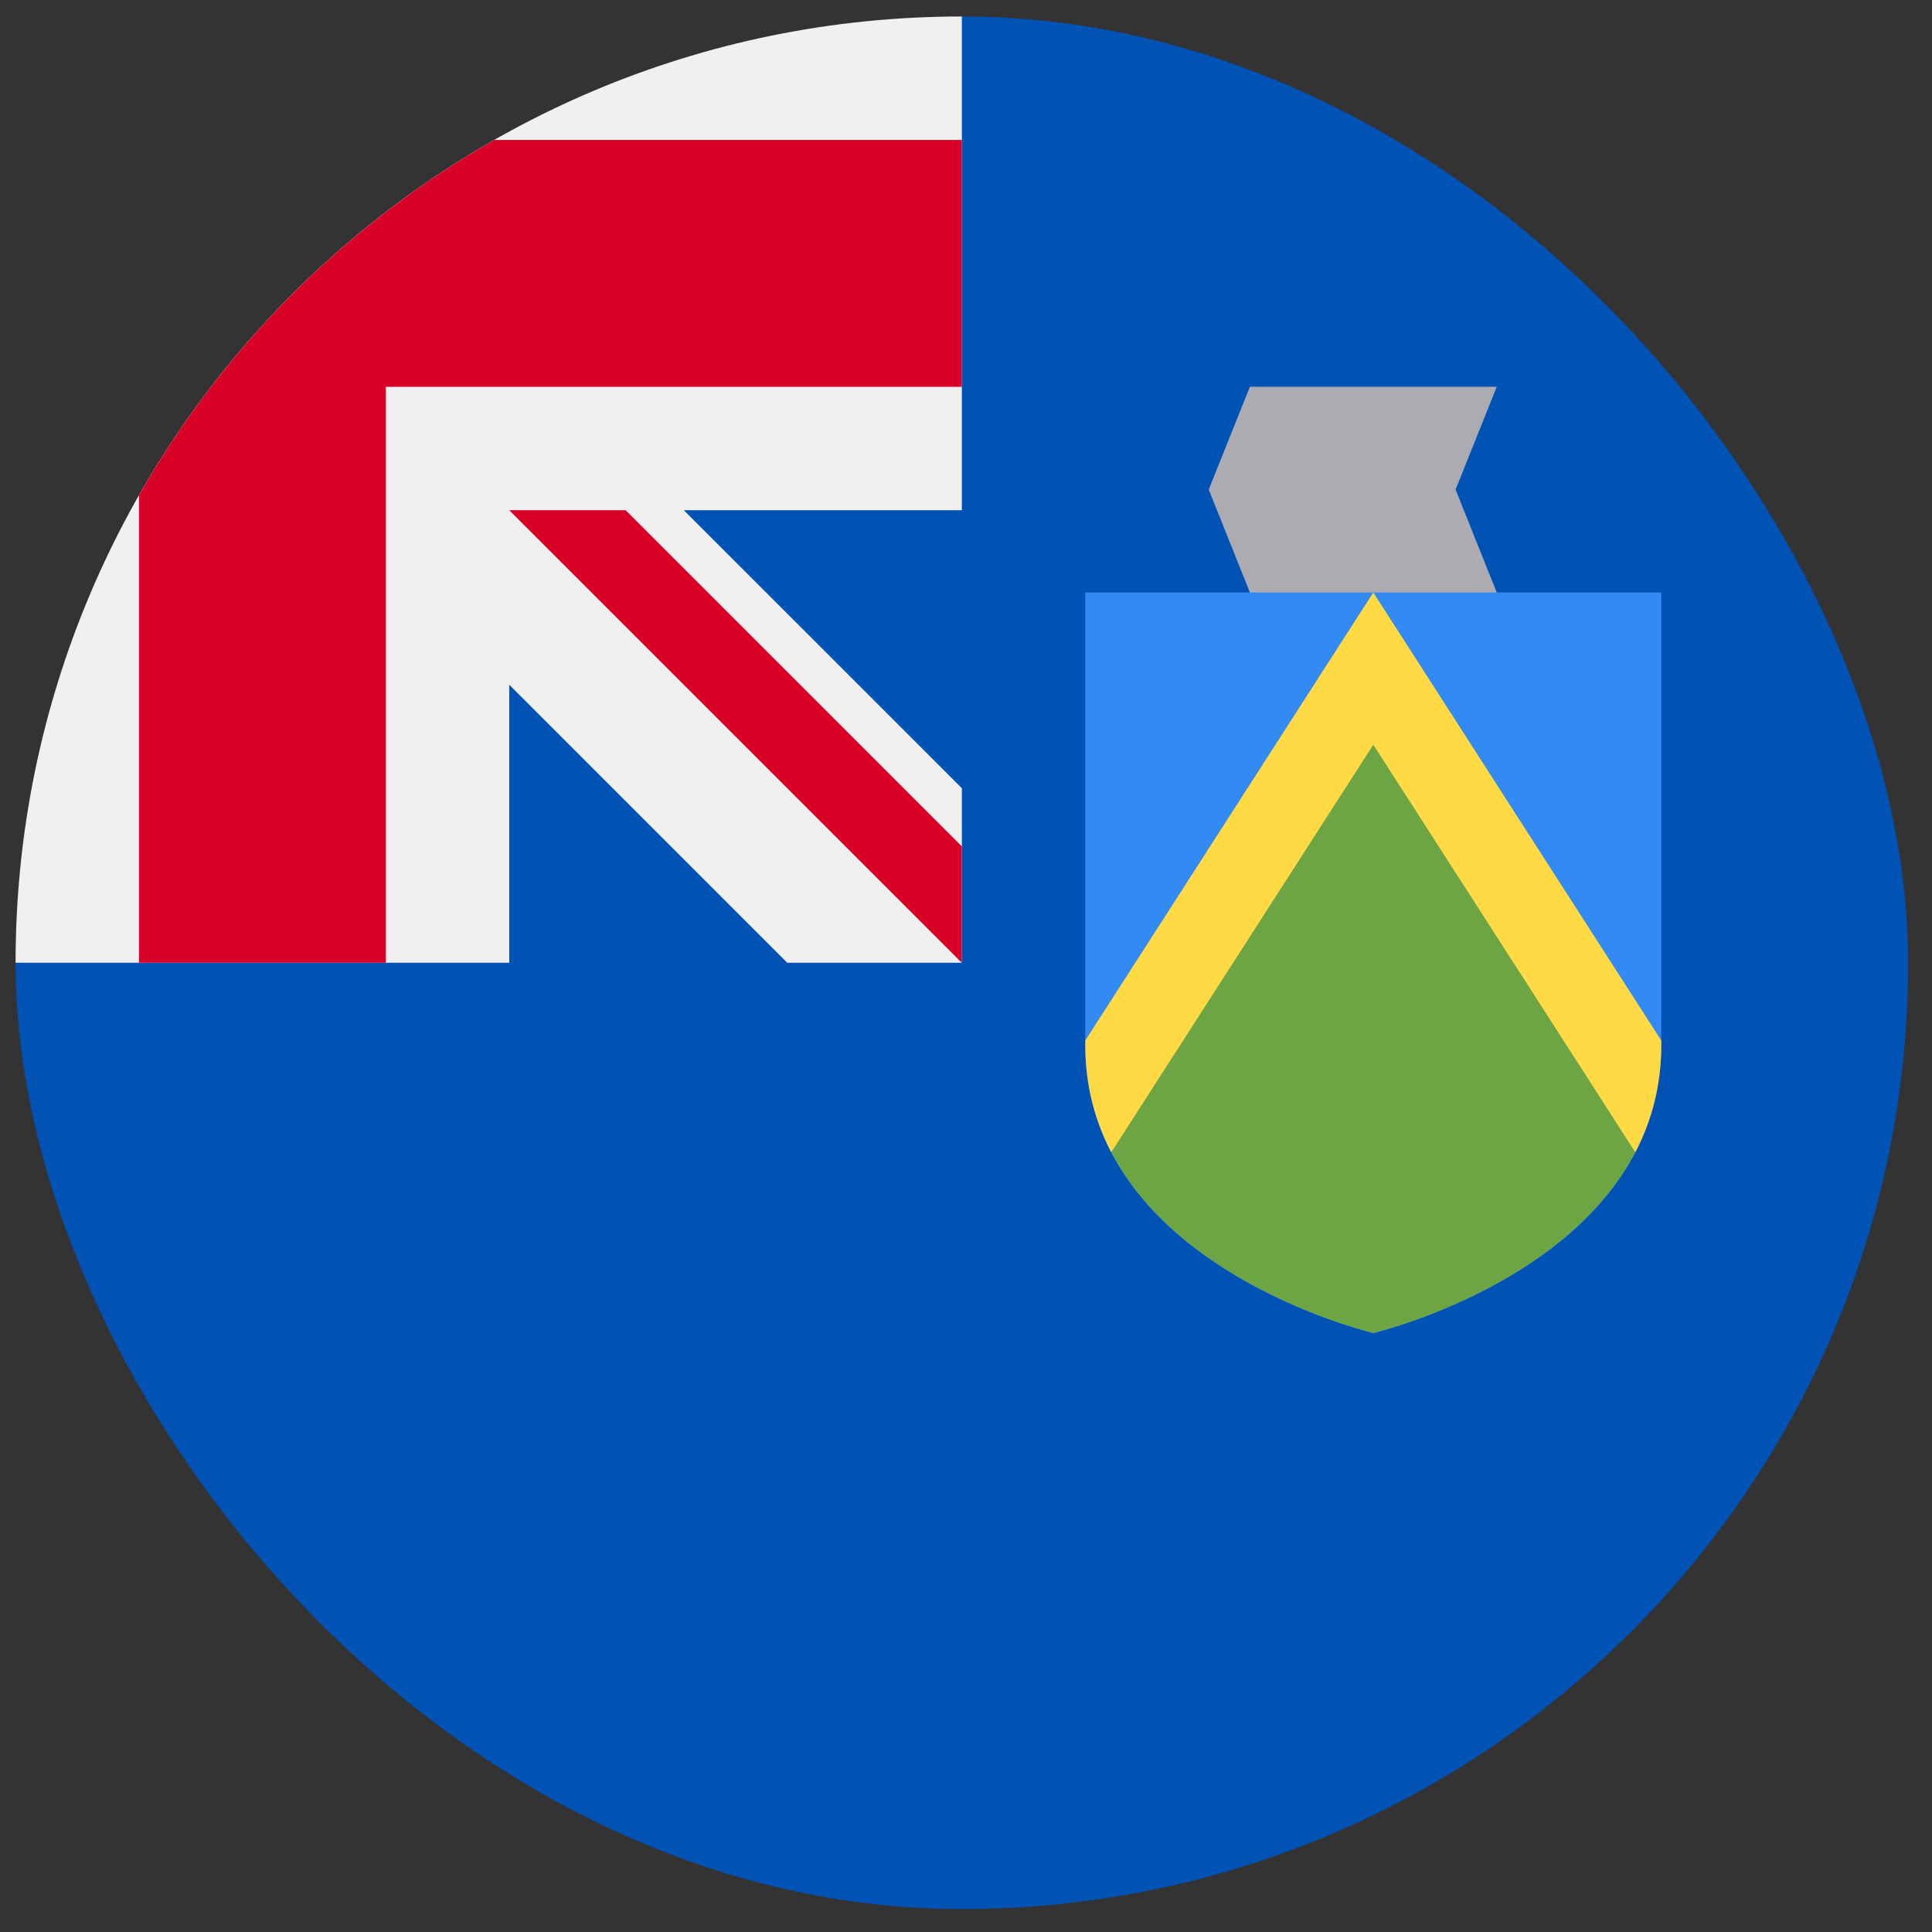 <svg width="49" height="49" viewBox="0 0 49 49" fill="none" xmlns="http://www.w3.org/2000/svg">
<rect x="0" y="0" width="49" height="49" fill="#333333" stroke="none"/>
<g clip-path="url(#clip0_2743_1977)">
<path d="M48.395 24.418C48.395 37.673 37.649 48.418 24.395 48.418C11.14 48.418 0.395 37.673 0.395 24.418C0.395 24.424 24.395 0.421 24.395 0.418C37.649 0.418 48.395 11.163 48.395 24.418Z" fill="#0052B4"/>
<path d="M24.33 24.418H24.394C24.394 24.396 24.394 24.375 24.394 24.354C24.373 24.375 24.352 24.396 24.33 24.418Z" fill="#F0F0F0"/>
<path d="M24.395 12.94C24.395 8.717 24.395 5.95 24.395 0.418H24.39C11.137 0.42 0.395 11.164 0.395 24.418H12.916V17.367L19.967 24.418H24.33C24.352 24.397 24.373 24.375 24.395 24.354C24.395 22.737 24.395 21.294 24.395 19.991L17.343 12.94H24.395Z" fill="#F0F0F0"/>
<path d="M12.537 3.549C8.783 5.686 5.663 8.807 3.525 12.56V24.418H9.786V9.81V9.81H24.395C24.395 7.835 24.395 5.954 24.395 3.549H12.537Z" fill="#D80027"/>
<path d="M24.394 21.466L15.867 12.94H12.916V12.94L24.394 24.418H24.394C24.394 24.418 24.394 22.383 24.394 21.466Z" fill="#D80027"/>
<path d="M37.961 15.026L34.83 16.07L31.7 15.026L30.656 12.417L31.7 9.809H37.961L36.917 12.417L37.961 15.026Z" fill="#ACABB1"/>
<path d="M27.525 15.027V26.506C27.525 32.097 34.83 33.81 34.83 33.81C34.83 33.81 42.134 32.097 42.134 26.506V15.027H27.525Z" fill="#338AF3"/>
<path d="M28.184 29.223C29.979 32.67 34.83 33.808 34.83 33.808C34.83 33.808 39.68 32.67 41.475 29.223L34.83 18.156L28.184 29.223Z" fill="#6DA544"/>
<path d="M42.134 26.39L34.83 15.027L27.525 26.39V26.506C27.525 27.54 27.776 28.442 28.184 29.225L34.83 18.887L41.476 29.225C41.883 28.442 42.134 27.54 42.134 26.505V26.39Z" fill="#FFDA44"/>
</g>
<defs>
<clipPath id="clip0_2743_1977">
<rect x="0.395" y="0.418" width="48" height="48" rx="24" fill="white"/>
</clipPath>
</defs>
</svg>
